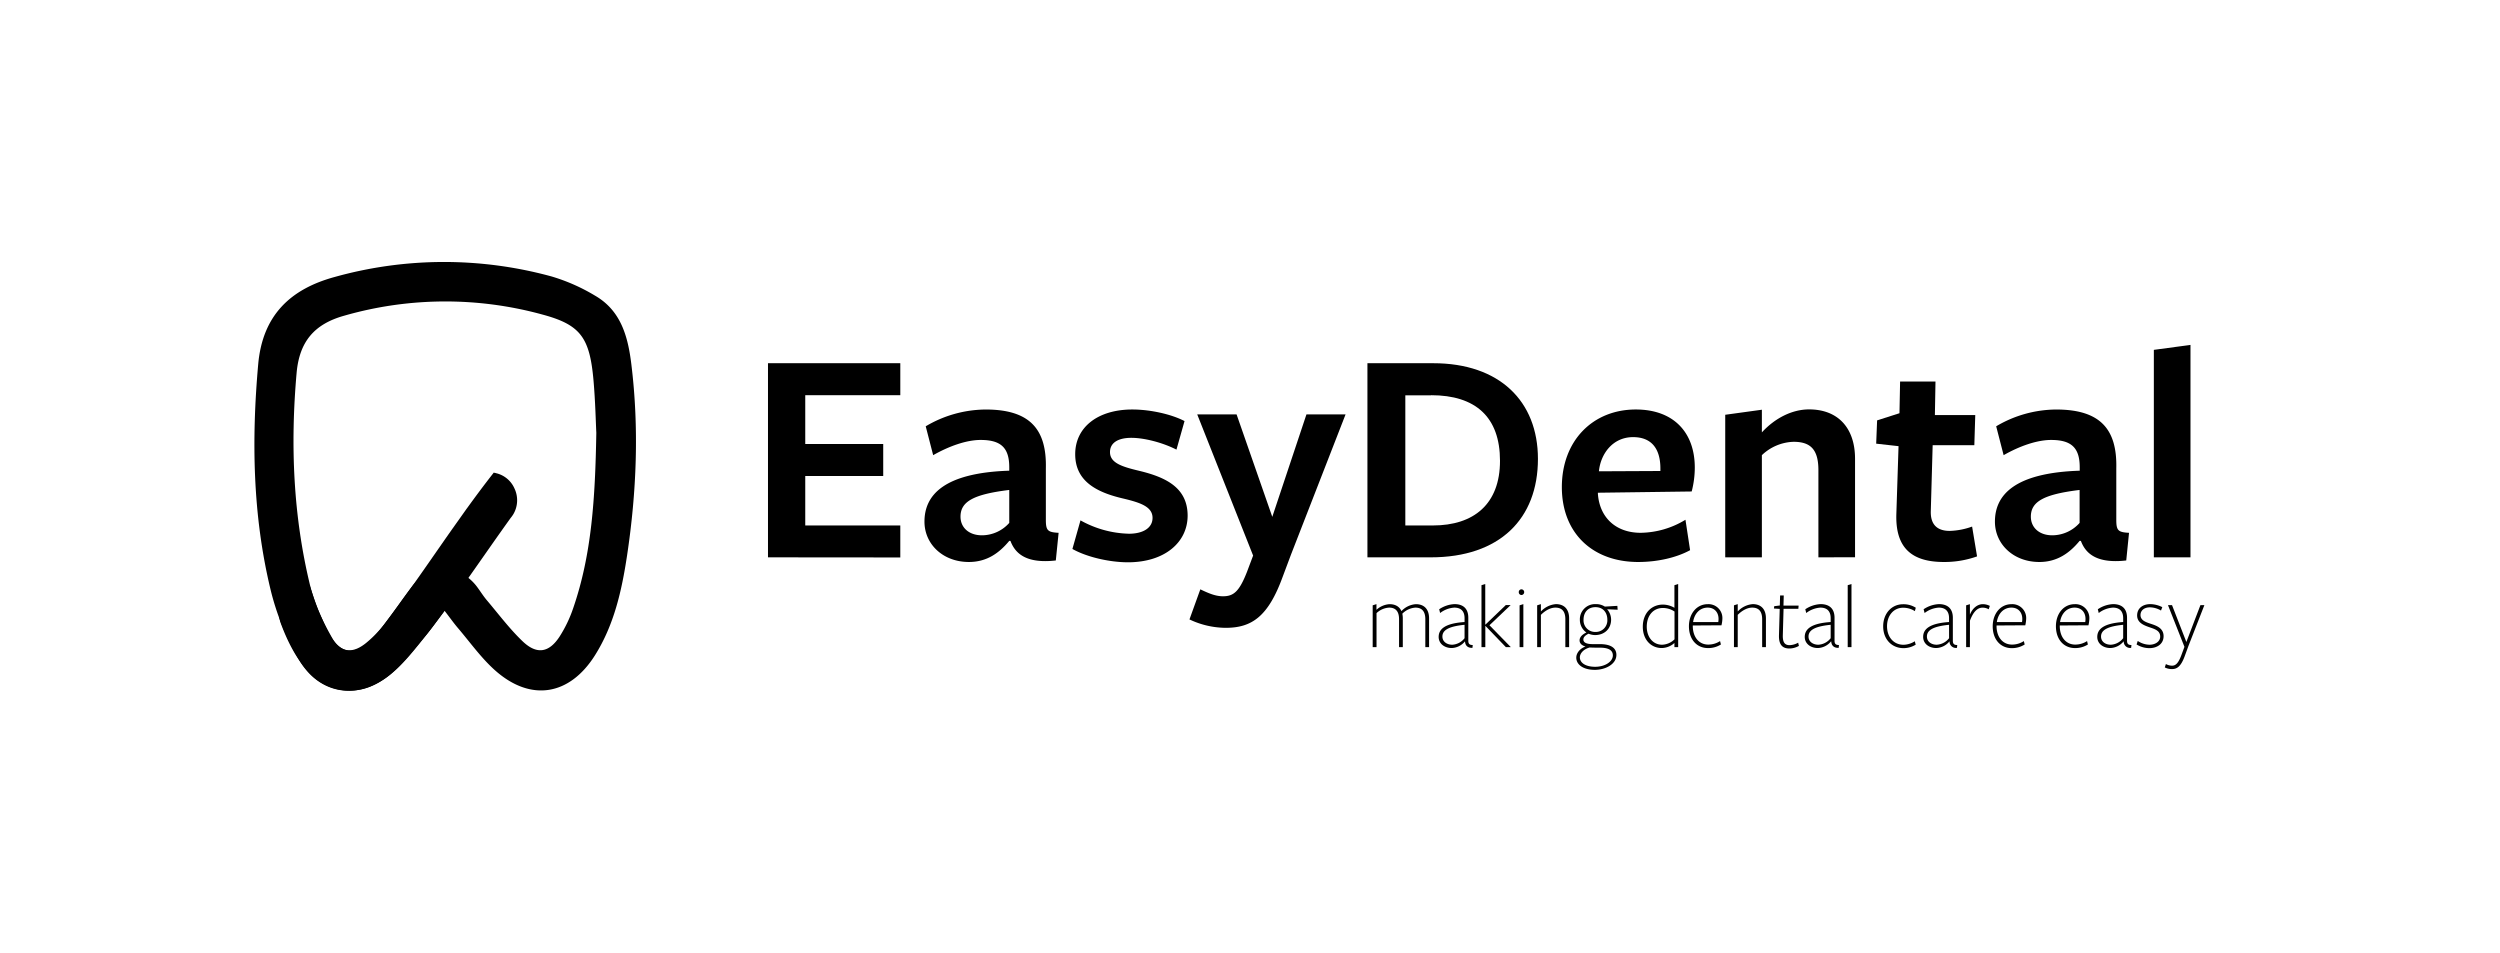 <svg id="Layer_1" data-name="Layer 1" xmlns="http://www.w3.org/2000/svg" viewBox="0 0 1080 411.83"><title>Artboard 5</title><path d="M192,263.79c-3.07,4.12-5.45,7.68-8.21,10.91-4.86,5.67-9.38,11.82-15.05,16.55-13.41,11.21-30.19,9.2-39.22-5.65a111.27,111.27,0,0,1-12.78-31.48c-7.59-31.83-8.09-64.16-5.2-96.73,1.89-21.32,14.06-32.59,33.16-37.77a175.64,175.64,0,0,1,93.62-.18,81.15,81.15,0,0,1,18.72,8.27c11.25,6.48,14.25,17.74,15.7,29.64,3.39,27.68,2.27,55.3-1.87,82.76-2.27,15-5.58,29.87-13.86,43-10.95,17.39-27.74,20.18-43.12,6.5-6-5.33-10.76-12.07-16-18.22C196.05,269.24,194.4,266.89,192,263.79ZM257.61,187c-.24-4.73-.43-13.69-1.21-22.59-1.61-18.46-5.54-24-21.65-28.41a158.33,158.33,0,0,0-86.16.41c-12.75,3.6-19.25,11.12-20.45,24.66-2.76,31.15-1.49,62,5.94,92.34,1.9,7.74,5.46,15.27,9.44,22.22,3.68,6.45,8.86,6.82,14.62,2.14a49.76,49.76,0,0,0,7.78-8c4.23-5.4,8-11.17,12.21-16.58,7.58-9.69,20.21-9.61,27.71,0,1.53,2,2.81,4.14,4.42,6.05,5.09,6,9.86,12.41,15.54,17.83,6.12,5.83,11.42,4.93,16-2.16a56.41,56.41,0,0,0,5.87-12.32C255.6,239.47,257.12,215.42,257.61,187Z"/><path d="M222.24,211a11.52,11.52,0,0,0-8-6.6,3.56,3.56,0,0,0-.83-.17h0l-.1-.1c0,.07-.1.1-.1.17-3.93,5-7.69,10.06-11.42,15.21l-.16.2c-2,2.84-4.06,5.74-6.11,8.61-9,12.78-17.72,25.72-27.13,38.19-4.12,5.48-13.27,19.28-21.65,12.94-4-3-6.24-9.11-8.22-13.5-1.78-4-3.27-8.65-4.55-12.54,0-.13-.43-.2-1-.23a12,12,0,0,0-11.71,16c2.9,7.89,6.8,15.55,12.18,21.33A23.67,23.67,0,0,0,160,296.6c8.88-3.63,15.44-11.42,21.32-18.72,14-17.36,26.3-36.07,39.31-54.16.2-.23.39-.49.56-.72s.36-.53.53-.79A11.86,11.86,0,0,0,222.24,211Z"/><path d="M331.77,240.77V156.91h57.16v13.82H347.87V191.8h33.68v13.82H347.87V227h41.06v13.82Z"/><path d="M436,233.66c-4.43,5.36-9.79,9.12-17.44,9.12-11.14,0-19.19-7.65-19.19-17.44,0-11.41,8.32-21.07,36.63-22v-1.47c0-8.32-3.49-11.81-12.34-11.81-6.31,0-13.95,2.82-20.53,6.58l-3.22-12.48a51.39,51.39,0,0,1,25.9-7.25c19.05,0,26.43,8.46,26,25.5v22.13c0,4.7.81,5.37,5.51,5.64l-1.21,11.94c-11.81,1.34-17.31-2.28-19.59-8.45Zm0-22c-15.43,1.88-21.06,5-21.06,11.54,0,4.7,3.62,8.05,9.26,8.05a15.83,15.83,0,0,0,11.8-5.36Z"/><path d="M487.28,242.91c-8,0-17.85-2.28-24-5.76l3.49-12.35a45,45,0,0,0,20.93,5.77c6.17,0,10.2-2.55,10.2-6.84,0-4.83-5.24-6.58-12.48-8.32-11.67-2.68-20.93-7.51-20.93-19.19s9.79-19.32,24.69-19.32c7.64,0,16.77,2,22.54,5l-3.49,12.34c-6-3.08-14-5.1-19.46-5.1-5.77,0-9.25,2.15-9.25,6.17,0,4.7,5.23,6.31,12.47,8.05,11.81,2.82,21.07,7.38,21.07,19.46C513,234.33,503.11,242.91,487.28,242.91Z"/><path d="M557.72,239.56l-3.62,9.66c-6.17,16.91-13.15,22-24.56,22a36.88,36.88,0,0,1-15.69-3.63l4.69-13c3.62,1.74,6.58,3,9.8,3,4.56,0,7-2,10.33-10.47l2.68-7.11-24.15-61h17l15.43,44.27,14.76-44.27h16.9Z"/><path d="M618.1,240.77H590.73V156.91h28.44c28.58,0,45.22,16.37,45.22,41.33C664.39,224.13,647.89,240.77,618.1,240.77Zm.13-70H607.1V227H619c17.71,0,29-9.26,29-27.91C648,180.12,637.42,170.73,618.23,170.73Z"/><path d="M690.29,213.26c.67,10.07,7.51,16.91,18.51,16.91a38,38,0,0,0,19.32-5.64l2,13.15c-5.9,3.22-14.08,5.1-22.4,5.1-19.86,0-33-12.61-33-32.33,0-20.13,13.42-33.55,31.94-33.55,16.36,0,25.49,9.93,25.49,25.09a41.16,41.16,0,0,1-1.34,10.33l-40.52.54Zm27-9.79V202.4c0-8.32-3.62-13.56-11.8-13.56-8.72,0-14,7.12-14.76,14.76Z"/><path d="M785.55,240.77v-37.7c0-9.13-3.62-12.21-10.73-12.21a20.71,20.71,0,0,0-13.69,5.77v44.14H745.3V179.18L761.13,177v9.79c5.5-6,12.88-9.93,20.39-9.93,12.48,0,19.86,8,19.86,21.34v42.53Z"/><path d="M839.76,242.78c-13.82,0-21.07-6-20.53-20.93l.94-29.11-9.66-1.08.4-10.06,9.66-3.09.27-13.68h15.29l-.26,14.49h17.44l-.4,13h-18l-.81,28.58c-.13,5.77,2.82,8.45,8.19,8.45a30.91,30.91,0,0,0,9.66-1.87l2.14,12.88A41.85,41.85,0,0,1,839.76,242.78Z"/><path d="M898.39,233.66C894,239,888.6,242.78,881,242.78c-11.14,0-19.19-7.65-19.19-17.44,0-11.41,8.32-21.07,36.63-22v-1.47c0-8.32-3.49-11.81-12.34-11.81-6.31,0-14,2.82-20.53,6.58l-3.22-12.48a51.38,51.38,0,0,1,25.89-7.25c19.06,0,26.43,8.46,26,25.5v22.13c0,4.7.81,5.37,5.5,5.64l-1.2,11.94c-11.81,1.34-17.31-2.28-19.59-8.45Zm0-22c-15.43,1.88-21.06,5-21.06,11.54,0,4.7,3.62,8.05,9.25,8.05a15.85,15.85,0,0,0,11.81-5.36Z"/><path d="M930.46,240.77V151.14L946.29,149v91.77Z"/><path d="M615.74,279.55V267.49c0-3.22-1.35-5-4.29-5a8.77,8.77,0,0,0-5.64,2.62,10.51,10.51,0,0,1,.2,2.22v12.22h-1.62V267.49c0-3.22-1.35-5-4.29-5a8.62,8.62,0,0,0-5.44,2.38v14.68H593V261.5l1.63-.52v2.46A9.18,9.18,0,0,1,600.3,261c2.42,0,4.24,1,5.12,3a9.4,9.4,0,0,1,6.23-3c3.57,0,5.71,2.14,5.71,6.15v12.42Z"/><path d="M632.85,277.09a7.71,7.71,0,0,1-5.68,2.86c-3.21,0-5.67-1.94-5.67-4.8,0-3.38,2.77-5.88,11.19-6.43v-1.67c0-2.78-1.35-4.56-4.45-4.56a11.17,11.17,0,0,0-6.11,2.34l-.4-1.63a12.87,12.87,0,0,1,6.63-2.22c3.45,0,5.95,1.67,5.95,5.91v9.85c0,1.11.28,1.94,1.91,1.9l-.12,1.23c-1.79.08-3.1-.75-3.21-2.78Zm-.16-7.18c-7.11.71-9.57,2.42-9.57,5.08,0,2.26,2,3.53,4.25,3.53a7.23,7.23,0,0,0,5.32-2.82Z"/><path d="M641.66,270.39v9.16H640V252.8l1.63-.51v17.54h.08l8.81-8.45h2.1l-9.17,8.73,9.21,9.44h-2.14l-8.81-9.16Z"/><path d="M657.26,257.05a1.2,1.2,0,0,1-1.15-1.27,1.16,1.16,0,0,1,1.15-1.19,1.2,1.2,0,0,1,1.19,1.19A1.24,1.24,0,0,1,657.26,257.05Zm-.8,22.5V261.5l1.63-.52v18.57Z"/><path d="M676.23,279.55V267.49c0-3.22-1.35-5-4.29-5-2.06,0-4.28,1.15-6.27,3.13v13.93h-1.62V261.5l1.62-.52v3.17a10,10,0,0,1,6.47-3.17c3.57,0,5.72,2.14,5.72,6.15v12.42Z"/><path d="M682.38,276.62c0-1.55,1.47-2.7,2.94-3.38a6.67,6.67,0,0,1-2.82-5.47,6.57,6.57,0,0,1,6.87-6.79,7,7,0,0,1,3.93,1.07l5.4-.32.12,1.67-4.53-.2a6.89,6.89,0,0,1,1.71,4.45c0,4.12-3,6.7-6.91,6.7a7.39,7.39,0,0,1-2.82-.59c-1.15.55-2.26,1.35-2.26,2.5s1,2,4.09,2h3c5.12,0,7.18,1.91,7.18,4.65,0,4-4.68,6.47-9.33,6.47-5,0-8-2.27-8-5.28,0-2.11,1.78-4.05,4-4.8C683.42,278.88,682.38,278,682.38,276.62Zm.12,7.34c0,2.34,2.39,4.09,6.63,4.09s7.62-2.23,7.62-4.92c0-2.35-2.06-3.34-5.63-3.34-1.27,0-3.06,0-4.33-.08C684.25,280.35,682.5,282.17,682.5,284ZM689.21,273a5,5,0,0,0,5.16-5.31c0-3-1.79-5.4-5.12-5.4s-5.16,2.34-5.16,5.44A5,5,0,0,0,689.21,273Z"/><path d="M723.35,252.8l1.62-.51v27.26h-1.62v-1.78a8.41,8.41,0,0,1-5.48,2.18c-4.68,0-8.18-3.65-8.18-9.21,0-5.79,3.7-9.56,8.74-9.56a10,10,0,0,1,4.92,1.39Zm-5,9.85c-4.09,0-6.95,3.21-6.95,8.09,0,4.41,2.62,7.78,6.63,7.78a8,8,0,0,0,5.36-2.34v-12A9.06,9.06,0,0,0,718.31,262.65Z"/><path d="M731.29,270.46c0,4.61,2.54,8,6.7,8a9.31,9.31,0,0,0,5.08-1.51l.36,1.47a10.25,10.25,0,0,1-5.56,1.55c-5,0-8.25-3.89-8.25-9.41S733,261,737.76,261a6,6,0,0,1,6.31,6.27,13.42,13.42,0,0,1-.4,2.86l-12.38.08Zm11-1.74a7.7,7.7,0,0,0,.12-1.35c0-2.86-1.79-4.88-4.68-4.88-3.38,0-5.76,2.54-6.31,6.23Z"/><path d="M761.25,279.55V267.49c0-3.22-1.34-5-4.28-5-2.06,0-4.29,1.15-6.27,3.13v13.93h-1.63V261.5l1.63-.52v3.17a10,10,0,0,1,6.47-3.17c3.57,0,5.71,2.14,5.71,6.15v12.42Z"/><path d="M773,280.15c-3.37,0-4.6-2.1-4.48-5.8l.32-11.31-2.5-.16.12-1,2.42-.31.12-4.33h1.58l-.12,4.37H777l-.11,1.38h-6.39l-.32,11.43c-.08,3,.79,4.29,2.93,4.29a8.1,8.1,0,0,0,3.7-1.07l.31,1.39A8.51,8.51,0,0,1,773,280.15Z"/><path d="M791,277.09a7.67,7.67,0,0,1-5.67,2.86c-3.22,0-5.68-1.94-5.68-4.8,0-3.38,2.78-5.88,11.2-6.43v-1.67c0-2.78-1.35-4.56-4.45-4.56a11.17,11.17,0,0,0-6.11,2.34l-.4-1.63a12.87,12.87,0,0,1,6.63-2.22c3.45,0,6,1.67,6,5.91v9.85c0,1.11.28,1.94,1.91,1.9l-.12,1.23c-1.79.08-3.1-.75-3.22-2.78Zm-.15-7.18c-7.11.71-9.57,2.42-9.57,5.08,0,2.26,2,3.53,4.25,3.53a7.25,7.25,0,0,0,5.32-2.82Z"/><path d="M798.21,279.55V252.8l1.63-.51v27.26Z"/><path d="M822.34,280c-5.16,0-8.81-3.89-8.81-9.41s3.61-9.56,8.61-9.56a9.9,9.9,0,0,1,5.48,1.51l-.4,1.47a9.38,9.38,0,0,0-5.08-1.47c-4.08,0-6.94,3.37-6.94,8s2.82,8,7.14,8a9.42,9.42,0,0,0,4.85-1.51l.39,1.47A10.07,10.07,0,0,1,822.34,280Z"/><path d="M842.15,277.09a7.67,7.67,0,0,1-5.68,2.86c-3.21,0-5.67-1.94-5.67-4.8,0-3.38,2.78-5.88,11.19-6.43v-1.67c0-2.78-1.35-4.56-4.44-4.56a11.17,11.17,0,0,0-6.12,2.34L831,263.2a12.81,12.81,0,0,1,6.63-2.22c3.45,0,6,1.67,6,5.91v9.85c0,1.11.28,1.94,1.9,1.9l-.12,1.23a2.74,2.74,0,0,1-3.21-2.78Zm-.16-7.18c-7.1.71-9.56,2.42-9.56,5.08,0,2.26,1.94,3.53,4.24,3.53A7.23,7.23,0,0,0,842,275.7Z"/><path d="M851,279.55h-1.63V261.5L851,261v4.52c1.07-2.66,3.14-4.52,5.6-4.52a6.71,6.71,0,0,1,3,.75l-.48,1.47a5.18,5.18,0,0,0-2.66-.71c-2.06,0-3.93,1.55-5.44,5.63Z"/><path d="M862.51,270.46c0,4.61,2.54,8,6.71,8a9.31,9.31,0,0,0,5.08-1.51l.36,1.47A10.27,10.27,0,0,1,869.1,280c-5,0-8.25-3.89-8.25-9.41S864.22,261,869,261a6,6,0,0,1,6.31,6.27,14.08,14.08,0,0,1-.39,2.86l-12.39.08Zm11-1.74a7.7,7.7,0,0,0,.12-1.35c0-2.86-1.79-4.88-4.69-4.88-3.37,0-5.75,2.54-6.31,6.23Z"/><path d="M889.82,270.46c0,4.61,2.54,8,6.71,8a9.34,9.34,0,0,0,5.08-1.51l.36,1.47a10.27,10.27,0,0,1-5.56,1.55c-5,0-8.25-3.89-8.25-9.41s3.37-9.56,8.13-9.56a6,6,0,0,1,6.31,6.27,14.08,14.08,0,0,1-.39,2.86l-12.39.08Zm11-1.74a7.7,7.7,0,0,0,.12-1.35c0-2.86-1.79-4.88-4.69-4.88-3.37,0-5.75,2.54-6.31,6.23Z"/><path d="M917.37,277.09a7.67,7.67,0,0,1-5.68,2.86c-3.21,0-5.67-1.94-5.67-4.8,0-3.38,2.78-5.88,11.19-6.43v-1.67c0-2.78-1.35-4.56-4.44-4.56a11.17,11.17,0,0,0-6.12,2.34l-.39-1.63a12.8,12.8,0,0,1,6.62-2.22c3.46,0,6,1.67,6,5.91v9.85c0,1.11.28,1.94,1.9,1.9l-.12,1.23a2.74,2.74,0,0,1-3.21-2.78Zm-.16-7.18c-7.1.71-9.56,2.42-9.56,5.08,0,2.26,1.94,3.53,4.24,3.53a7.23,7.23,0,0,0,5.32-2.82Z"/><path d="M928.52,280A10.52,10.52,0,0,1,923,278.4l.51-1.51a9.36,9.36,0,0,0,5.08,1.63c2.31,0,4.61-1.23,4.61-3.53,0-2.62-2.42-3.25-4.84-4.09s-5.12-2-5.12-5c0-3.25,2.58-4.92,5.71-4.92a11.85,11.85,0,0,1,5.16,1.31l-.56,1.47a9.64,9.64,0,0,0-4.76-1.39c-2.46,0-4.09,1.31-4.09,3.33,0,2.38,2.38,3.1,4.77,3.89s5.2,1.91,5.2,5.24S931.9,280,928.52,280Z"/><path d="M945.43,279l-1.7,4.64c-1.59,4.25-3.26,5.4-5.4,5.4a6.66,6.66,0,0,1-3.14-.71l.48-1.47a5.49,5.49,0,0,0,2.66.71c1.39,0,2.62-.79,4-4.48l1.35-3.66-7.11-18h1.75l6.19,15.91,6.07-15.91h1.71Z"/></svg>